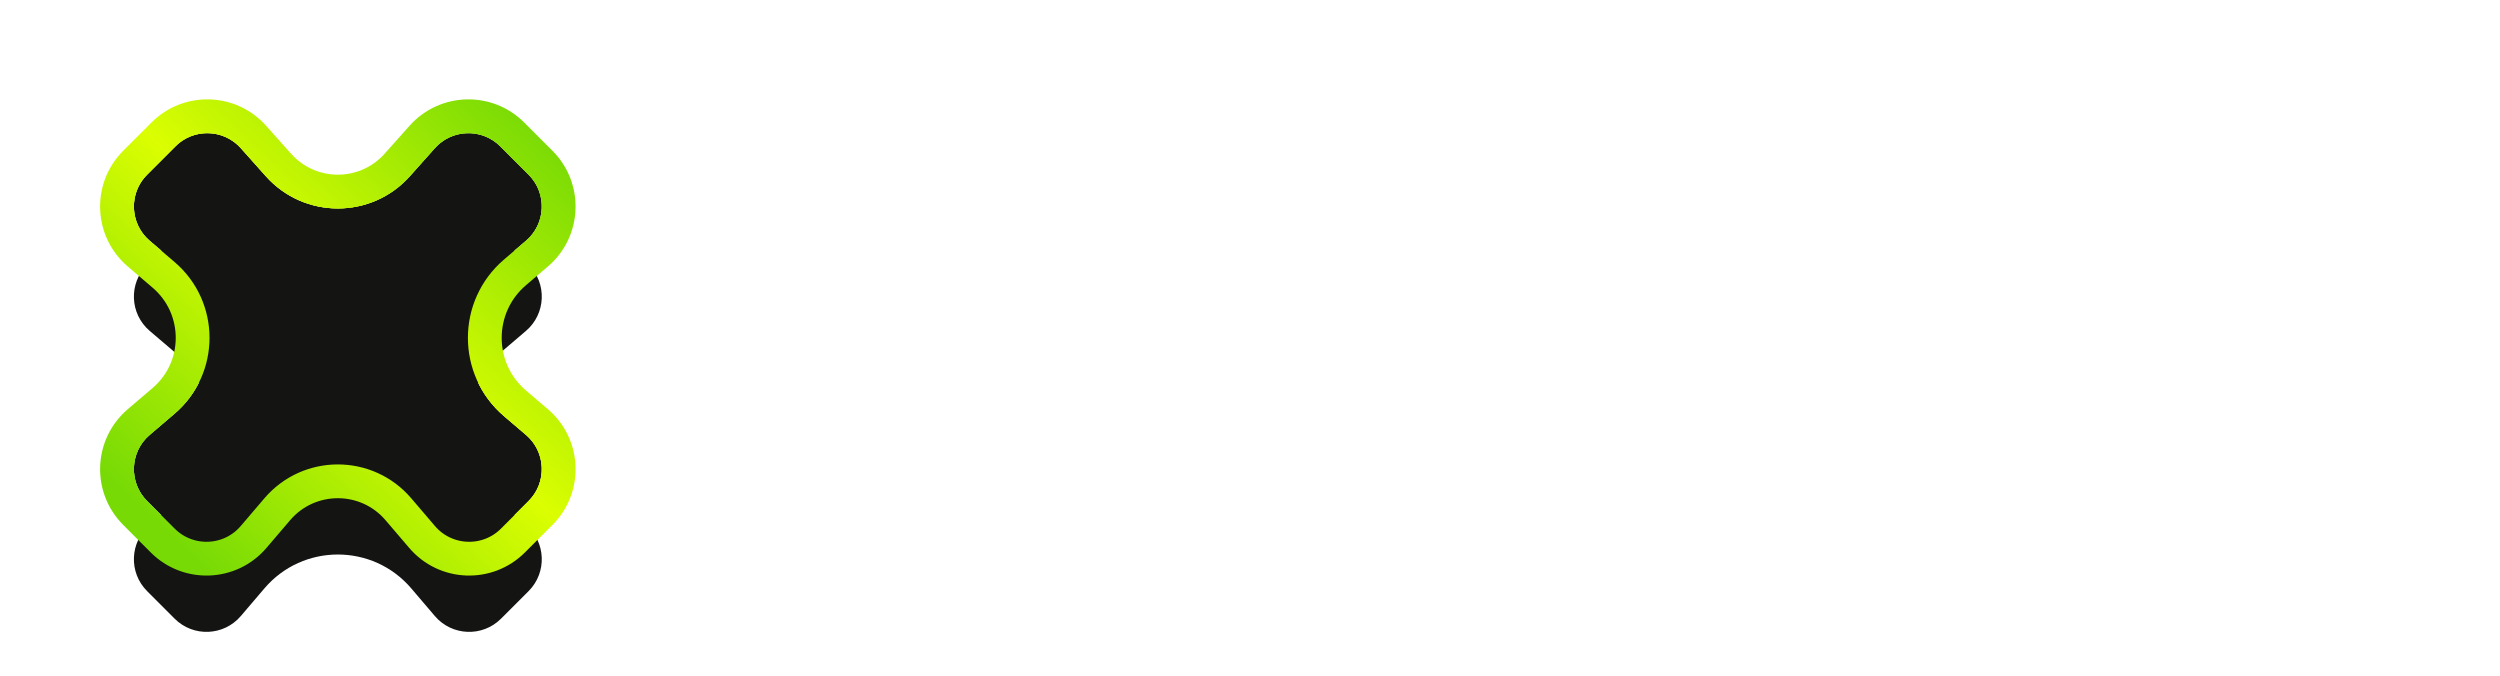 <svg width="111" height="30" viewBox="0 0 111 30" fill="none" xmlns="http://www.w3.org/2000/svg">
<g filter="url(#filter0_d_313_8926)">
<path fill-rule="evenodd" clip-rule="evenodd" d="M6.646 10.691C5.759 9.933 5.706 8.58 6.531 7.755L7.788 6.498C8.601 5.685 9.93 5.723 10.695 6.581L11.801 7.822C13.505 9.733 16.495 9.733 18.199 7.822L19.305 6.581C20.07 5.723 21.399 5.685 22.212 6.498L23.47 7.755C24.294 8.58 24.241 9.933 23.354 10.691L22.379 11.523C20.24 13.348 20.24 16.652 22.379 18.477L23.354 19.309C24.241 20.067 24.294 21.42 23.47 22.245L22.245 23.47C21.42 24.294 20.067 24.241 19.309 23.354L18.26 22.124C16.549 20.119 13.451 20.119 11.74 22.124L10.691 23.354C9.933 24.241 8.58 24.294 7.755 23.47L6.531 22.245C5.706 21.42 5.759 20.067 6.646 19.309L7.749 18.369C9.82 16.601 9.82 13.399 7.749 11.631L6.646 10.691Z" fill="#141413"/>
<path d="M6.177 7.402C5.146 8.433 5.213 10.124 6.322 11.071L7.424 12.012C9.262 13.58 9.262 16.42 7.424 17.988L6.322 18.929C5.213 19.876 5.146 21.567 6.177 22.598L7.402 23.823C8.433 24.854 10.124 24.788 11.071 23.678L12.12 22.449C13.632 20.677 16.368 20.677 17.88 22.449L18.929 23.678C19.876 24.788 21.567 24.854 22.598 23.823L23.823 22.598C24.854 21.567 24.788 19.876 23.678 18.929L22.703 18.097C20.799 16.472 20.799 13.528 22.703 11.903L23.678 11.071C24.788 10.124 24.854 8.433 23.823 7.402L22.566 6.144C21.549 5.128 19.888 5.176 18.932 6.248L17.826 7.489C16.32 9.178 13.68 9.178 12.174 7.489L11.068 6.248C10.112 5.176 8.451 5.128 7.434 6.144L6.177 7.402Z" stroke="url(#paint0_linear_313_8926)"/>
</g>
<g filter="url(#filter1_i_313_8926)">
<path fill-rule="evenodd" clip-rule="evenodd" d="M6.646 10.691C5.759 9.933 5.706 8.58 6.531 7.755L7.788 6.498C8.601 5.685 9.93 5.723 10.695 6.581L11.801 7.822C13.505 9.733 16.495 9.733 18.199 7.822L19.305 6.581C20.07 5.723 21.399 5.685 22.212 6.498L23.47 7.755C24.294 8.58 24.241 9.933 23.354 10.691L22.379 11.523C20.24 13.348 20.24 16.652 22.379 18.477L23.354 19.309C24.241 20.067 24.294 21.42 23.47 22.245L22.245 23.47C21.42 24.294 20.067 24.241 19.309 23.354L18.26 22.124C16.549 20.119 13.451 20.119 11.74 22.124L10.691 23.354C9.933 24.241 8.58 24.294 7.755 23.47L6.531 22.245C5.706 21.42 5.759 20.067 6.646 19.309L7.749 18.369C9.82 16.601 9.82 13.399 7.749 11.631L6.646 10.691Z" fill="#141413"/>
</g>
<path d="M6 7.225C4.866 8.359 4.939 10.22 6.16 11.261L7.262 12.202C8.983 13.67 8.983 16.33 7.262 17.798L6.16 18.739C4.939 19.78 4.866 21.641 6 22.775L7.225 24C8.359 25.134 10.22 25.061 11.261 23.84L12.31 22.611C13.722 20.957 16.278 20.957 17.689 22.611L18.739 23.84C19.78 25.061 21.641 25.134 22.775 24L24 22.775C25.134 21.641 25.061 19.78 23.84 18.739L22.866 17.907C21.078 16.381 21.078 13.619 22.866 12.093L23.84 11.261C25.061 10.22 25.134 8.359 24 7.225L22.742 5.967C21.625 4.85 19.797 4.902 18.745 6.082L17.639 7.322C16.233 8.9 13.767 8.9 12.361 7.322L11.255 6.082C10.203 4.902 8.375 4.85 7.258 5.967L6 7.225Z" stroke="url(#paint1_linear_313_8926)" stroke-width="1.5"/>
<path d="M48.192 6.7L47.544 10.516H39.84L39.24 13.996H45.816L45.168 17.644H38.592L37.56 23.5H33.48L36.432 6.7H48.192ZM51.642 23.836C48.378 23.836 46.746 21.34 47.322 18.124L48.522 11.26H52.314L51.138 17.884C50.946 19.084 51.618 20.332 53.082 20.332C54.21 20.332 55.146 19.444 55.338 18.22L56.538 11.26H60.33L58.194 23.5H55.41L55.05 22.372H54.93C54.282 23.164 53.13 23.836 51.642 23.836ZM66.01 23.836C63.035 23.836 60.779 22.468 60.73 19.66L64.355 19.492C64.355 20.26 64.835 20.908 65.939 20.908C66.683 20.908 67.186 20.5 67.186 19.948C67.186 18.316 61.834 18.268 61.834 14.812C61.834 12.484 63.779 10.924 66.683 10.924C69.418 10.924 71.65 12.292 71.698 14.98L68.05 15.124C68.026 14.26 67.522 13.852 66.683 13.852C66.154 13.852 65.603 14.116 65.603 14.692C65.603 16.276 71.026 16.156 71.026 19.66C71.026 22.228 68.963 23.836 66.01 23.836ZM85.557 16.588C85.557 17.308 85.461 17.932 85.245 18.556H76.485C76.725 19.78 77.613 20.644 78.957 20.644C79.965 20.644 80.757 20.14 81.045 19.78L84.885 19.948C84.045 21.772 81.813 23.836 78.765 23.836C75.477 23.836 72.885 21.34 72.885 17.932C72.885 14.404 75.861 10.924 79.893 10.924C83.013 10.924 85.557 13.276 85.557 16.588ZM79.581 14.068C78.261 14.068 77.205 14.98 76.725 16.204H82.053C81.909 15.124 81.141 14.068 79.581 14.068ZM88.29 23.836C87.138 23.836 86.322 22.972 86.322 21.844C86.322 20.572 87.378 19.564 88.674 19.564C89.802 19.564 90.594 20.404 90.594 21.532C90.594 22.828 89.562 23.836 88.29 23.836ZM96.907 9.868C95.779 9.868 94.963 9.052 94.963 7.972C94.963 6.748 95.995 5.788 97.267 5.788C98.395 5.788 99.211 6.604 99.211 7.684C99.211 8.884 98.179 9.868 96.907 9.868ZM91.627 27.94C90.859 27.94 90.067 27.796 89.371 27.46L89.923 24.268C90.163 24.412 90.451 24.532 90.931 24.532C91.795 24.532 92.371 24.004 92.539 22.972L94.579 11.26H98.371L96.211 23.644C95.731 26.38 93.931 27.94 91.627 27.94ZM104.05 23.836C101.074 23.836 98.818 22.468 98.77 19.66L102.394 19.492C102.394 20.26 102.874 20.908 103.978 20.908C104.722 20.908 105.226 20.5 105.226 19.948C105.226 18.316 99.874 18.268 99.874 14.812C99.874 12.484 101.818 10.924 104.722 10.924C107.458 10.924 109.69 12.292 109.738 14.98L106.09 15.124C106.066 14.26 105.562 13.852 104.722 13.852C104.194 13.852 103.642 14.116 103.642 14.692C103.642 16.276 109.066 16.156 109.066 19.66C109.066 22.228 107.002 23.836 104.05 23.836Z" fill="white"/>
<defs>
<filter id="filter0_d_313_8926" x="0.945" y="0.912" width="28.11" height="28.143" filterUnits="userSpaceOnUse" color-interpolation-filters="sRGB">
<feFlood flood-opacity="0" result="BackgroundImageFix"/>
<feColorMatrix in="SourceAlpha" type="matrix" values="0 0 0 0 0 0 0 0 0 0 0 0 0 0 0 0 0 0 127 0" result="hardAlpha"/>
<feOffset/>
<feGaussianBlur stdDeviation="2"/>
<feComposite in2="hardAlpha" operator="out"/>
<feColorMatrix type="matrix" values="0 0 0 0 0 0 0 0 0 0 0 0 0 0 0 0 0 0 0.16 0"/>
<feBlend mode="normal" in2="BackgroundImageFix" result="effect1_dropShadow_313_8926"/>
<feBlend mode="normal" in="SourceGraphic" in2="effect1_dropShadow_313_8926" result="shape"/>
</filter>
<filter id="filter1_i_313_8926" x="4.445" y="4.412" width="21.11" height="25.143" filterUnits="userSpaceOnUse" color-interpolation-filters="sRGB">
<feFlood flood-opacity="0" result="BackgroundImageFix"/>
<feBlend mode="normal" in="SourceGraphic" in2="BackgroundImageFix" result="shape"/>
<feColorMatrix in="SourceAlpha" type="matrix" values="0 0 0 0 0 0 0 0 0 0 0 0 0 0 0 0 0 0 127 0" result="hardAlpha"/>
<feOffset dy="4"/>
<feGaussianBlur stdDeviation="2"/>
<feComposite in2="hardAlpha" operator="arithmetic" k2="-1" k3="1"/>
<feColorMatrix type="matrix" values="0 0 0 0 1 0 0 0 0 1 0 0 0 0 1 0 0 0 0.2 0"/>
<feBlend mode="normal" in2="shape" result="effect1_innerShadow_313_8926"/>
</filter>
<linearGradient id="paint0_linear_313_8926" x1="24.235" y1="5.561" x2="7.229" y2="23.605" gradientUnits="userSpaceOnUse">
<stop stop-color="#77DA05"/>
<stop offset="0.5" stop-color="#DBFE01"/>
<stop offset="1" stop-color="#77DA05"/>
</linearGradient>
<linearGradient id="paint1_linear_313_8926" x1="24.235" y1="5.561" x2="7.229" y2="23.605" gradientUnits="userSpaceOnUse">
<stop stop-color="#77DA05"/>
<stop offset="0.5" stop-color="#DBFE01"/>
<stop offset="1" stop-color="#77DA05"/>
</linearGradient>
</defs>
</svg>

